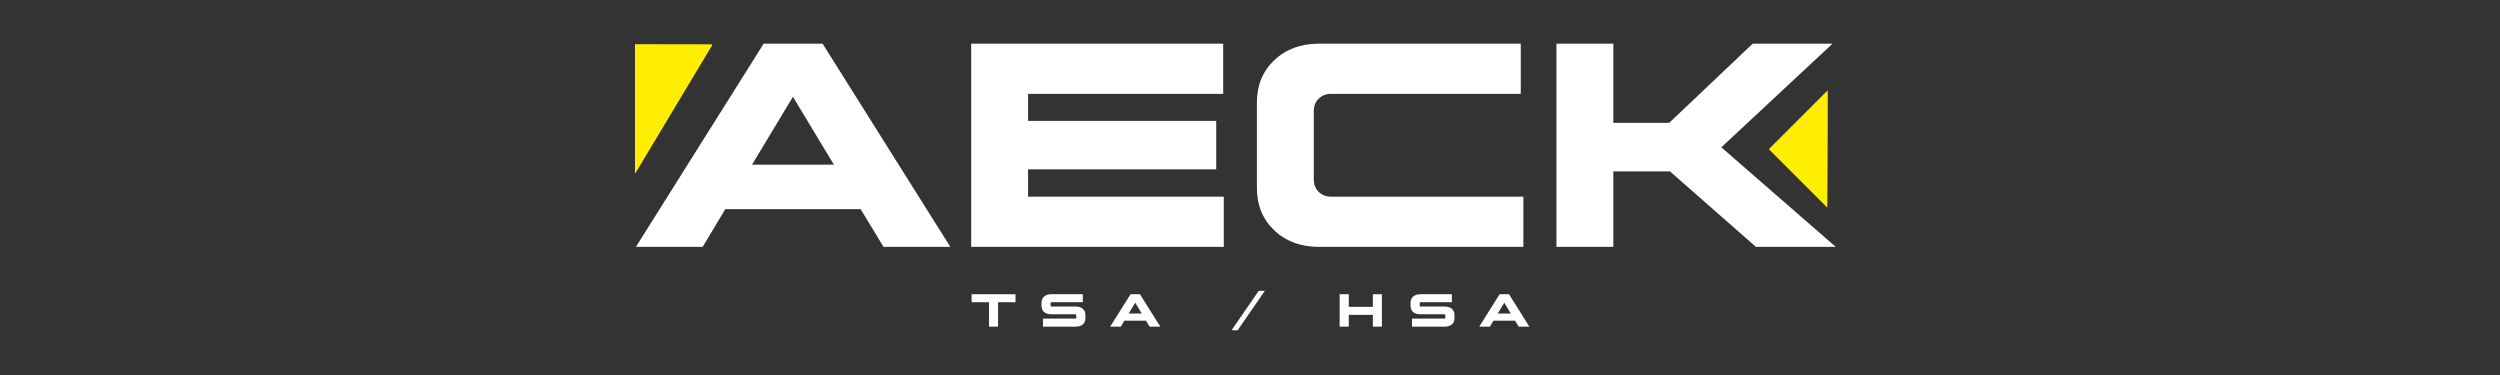 <svg xmlns="http://www.w3.org/2000/svg" xmlns:xlink="http://www.w3.org/1999/xlink" width="800" zoomAndPan="magnify" viewBox="0 0 600 90" height="120" preserveAspectRatio="xMidYMid meet" version="1.0"><rect x="0" y="0" width="600" height="90" fill="#333333" stroke="none"/><defs><g/><clipPath id="0639a5248d"><path d="M 424 21 L 439 21 L 439 50 L 424 50 Z M 424 21 " clip-rule="nonzero"/></clipPath><clipPath id="3283f5f510"><path d="M 438.664 21.664 L 452.797 35.797 L 438.664 49.93 L 424.531 35.797 Z M 438.664 21.664 " clip-rule="nonzero"/></clipPath><clipPath id="0a62fda3a4"><path d="M 438.664 21.664 L 452.797 35.797 L 438.664 49.93 L 424.531 35.797 Z M 438.664 21.664 " clip-rule="nonzero"/></clipPath><clipPath id="760bf03a3d"><path d="M 152.391 10.594 L 170.867 10.594 L 170.867 41.754 L 152.391 41.754 Z M 152.391 10.594 " clip-rule="nonzero"/></clipPath></defs><g fill="#ffffff" fill-opacity="1"><g transform="translate(152.825, 59.246)"><g><path d="M 30.453 -48.766 L 44.594 -48.766 L 75.25 0 L 59.219 0 L 53.719 -9.062 L 21.25 -9.062 L 15.812 0 L -0.203 0 Z M 47.312 -19.719 L 37.484 -36.016 L 27.656 -19.719 Z M 47.312 -19.719 "/></g></g></g><g fill="#ffffff" fill-opacity="1"><g transform="translate(227.863, 59.246)"><g><path d="M 64.031 -30.234 L 64.031 -18.609 L 18.875 -18.609 L 18.875 -12.047 L 65.844 -12.047 L 65.844 0 L 5.219 0 L 5.219 -48.766 L 65.703 -48.766 L 65.703 -36.719 L 18.875 -36.719 L 18.875 -30.234 Z M 64.031 -30.234 "/></g></g></g><g fill="#ffffff" fill-opacity="1"><g transform="translate(297.606, 59.246)"><g><path d="M 21.812 -12.047 L 68 -12.047 L 68 0 L 18.953 0 C 14.586 0 11.008 -1.32 8.219 -3.969 C 5.438 -6.613 4.047 -10.004 4.047 -14.141 L 4.047 -34.625 C 4.047 -38.758 5.438 -42.148 8.219 -44.797 C 11.008 -47.441 14.586 -48.766 18.953 -48.766 L 67.375 -48.766 L 67.375 -36.719 L 21.812 -36.719 C 20.645 -36.719 19.664 -36.332 18.875 -35.562 C 18.094 -34.801 17.703 -33.816 17.703 -32.609 L 17.703 -16.156 C 17.703 -14.957 18.094 -13.973 18.875 -13.203 C 19.664 -12.43 20.645 -12.047 21.812 -12.047 Z M 21.812 -12.047 "/></g></g></g><g fill="#ffffff" fill-opacity="1"><g transform="translate(368.324, 59.246)"><g><path d="M 5.219 -48.766 L 18.875 -48.766 L 18.875 -29.75 L 32.266 -29.75 L 52.328 -48.766 L 71.484 -48.766 L 44.797 -23.891 L 72.25 0 L 53.094 0 L 32.469 -18.109 L 18.875 -18.109 L 18.875 0 L 5.219 0 Z M 5.219 -48.766 "/></g></g></g><g clip-path="url(#0639a5248d)"><g clip-path="url(#3283f5f510)"><g clip-path="url(#0a62fda3a4)"><path fill="#ffee00" d="M 438.59 21.836 L 424.543 35.883 L 438.484 49.828 Z M 438.59 21.836 " fill-opacity="1" fill-rule="nonzero"/><path fill="#ffee00" d="M 438.551 49.984 L 424.449 35.883 L 438.656 21.676 Z M 424.637 35.883 L 438.418 49.668 L 438.523 21.996 Z M 424.637 35.883 " fill-opacity="1" fill-rule="nonzero"/></g></g></g><g clip-path="url(#760bf03a3d)"><path fill="#ffee00" d="M 152.391 41.742 L 152.395 26.176 L 152.398 10.605 C 158.613 10.617 164.832 10.625 171.051 10.637 C 164.828 21.004 158.609 31.375 152.391 41.742 " fill-opacity="1" fill-rule="nonzero"/></g><g fill="#ffffff" fill-opacity="1"><g transform="translate(232.989, 78.394)"><g><path d="M 10.734 -7.781 L 10.734 -5.859 L 6.547 -5.859 L 6.547 0 L 4.375 0 L 4.375 -5.859 L 0.203 -5.859 L 0.203 -7.781 Z M 10.734 -7.781 "/></g></g></g><g fill="#ffffff" fill-opacity="1"><g transform="translate(249.482, 78.394)"><g><path d="M 8.656 0 L 0.828 0 L 0.828 -1.922 L 8.578 -1.922 C 8.648 -1.922 8.707 -1.941 8.75 -1.984 C 8.801 -2.035 8.828 -2.098 8.828 -2.172 L 8.828 -2.719 C 8.828 -2.789 8.801 -2.848 8.75 -2.891 C 8.707 -2.941 8.648 -2.969 8.578 -2.969 L 2.844 -2.969 C 2.094 -2.969 1.508 -3.145 1.094 -3.5 C 0.688 -3.852 0.484 -4.352 0.484 -5 L 0.484 -5.734 C 0.484 -6.379 0.691 -6.879 1.109 -7.234 C 1.523 -7.598 2.102 -7.781 2.844 -7.781 L 10.391 -7.781 L 10.391 -5.859 L 2.922 -5.859 C 2.848 -5.859 2.785 -5.832 2.734 -5.781 C 2.691 -5.738 2.672 -5.68 2.672 -5.609 L 2.672 -5.062 C 2.672 -4.988 2.691 -4.93 2.734 -4.891 C 2.785 -4.848 2.848 -4.828 2.922 -4.828 L 8.656 -4.828 C 9.395 -4.828 9.973 -4.645 10.391 -4.281 C 10.805 -3.926 11.016 -3.426 11.016 -2.781 L 11.016 -2.016 C 11.016 -1.379 10.805 -0.883 10.391 -0.531 C 9.973 -0.176 9.395 0 8.656 0 Z M 8.656 0 "/></g></g></g><g fill="#ffffff" fill-opacity="1"><g transform="translate(266.474, 78.394)"><g><path d="M 4.859 -7.781 L 7.109 -7.781 L 12 0 L 9.438 0 L 8.562 -1.438 L 3.391 -1.438 L 2.516 0 L -0.031 0 Z M 7.547 -3.141 L 5.984 -5.75 L 4.406 -3.141 Z M 7.547 -3.141 "/></g></g></g><g fill="#ffffff" fill-opacity="1"><g transform="translate(295.391, 78.394)"><g><path d="M 6.703 -8.594 L 8.172 -8.594 L 1.641 0.875 L 0.172 0.875 Z M 6.703 -8.594 "/></g></g></g><g fill="#ffffff" fill-opacity="1"><g transform="translate(309.294, 78.394)"><g/></g></g><g fill="#ffffff" fill-opacity="1"><g transform="translate(320.686, 78.394)"><g><path d="M 0.828 -7.781 L 3.016 -7.781 L 3.016 -4.75 L 8.797 -4.75 L 8.797 -7.781 L 10.969 -7.781 L 10.969 0 L 8.797 0 L 8.797 -2.828 L 3.016 -2.828 L 3.016 0 L 0.828 0 Z M 0.828 -7.781 "/></g></g></g><g fill="#ffffff" fill-opacity="1"><g transform="translate(338.056, 78.394)"><g><path d="M 8.656 0 L 0.828 0 L 0.828 -1.922 L 8.578 -1.922 C 8.648 -1.922 8.707 -1.941 8.75 -1.984 C 8.801 -2.035 8.828 -2.098 8.828 -2.172 L 8.828 -2.719 C 8.828 -2.789 8.801 -2.848 8.75 -2.891 C 8.707 -2.941 8.648 -2.969 8.578 -2.969 L 2.844 -2.969 C 2.094 -2.969 1.508 -3.145 1.094 -3.5 C 0.688 -3.852 0.484 -4.352 0.484 -5 L 0.484 -5.734 C 0.484 -6.379 0.691 -6.879 1.109 -7.234 C 1.523 -7.598 2.102 -7.781 2.844 -7.781 L 10.391 -7.781 L 10.391 -5.859 L 2.922 -5.859 C 2.848 -5.859 2.785 -5.832 2.734 -5.781 C 2.691 -5.738 2.672 -5.68 2.672 -5.609 L 2.672 -5.062 C 2.672 -4.988 2.691 -4.93 2.734 -4.891 C 2.785 -4.848 2.848 -4.828 2.922 -4.828 L 8.656 -4.828 C 9.395 -4.828 9.973 -4.645 10.391 -4.281 C 10.805 -3.926 11.016 -3.426 11.016 -2.781 L 11.016 -2.016 C 11.016 -1.379 10.805 -0.883 10.391 -0.531 C 9.973 -0.176 9.395 0 8.656 0 Z M 8.656 0 "/></g></g></g><g fill="#ffffff" fill-opacity="1"><g transform="translate(355.048, 78.394)"><g><path d="M 4.859 -7.781 L 7.109 -7.781 L 12 0 L 9.438 0 L 8.562 -1.438 L 3.391 -1.438 L 2.516 0 L -0.031 0 Z M 7.547 -3.141 L 5.984 -5.75 L 4.406 -3.141 Z M 7.547 -3.141 "/></g></g></g></svg>